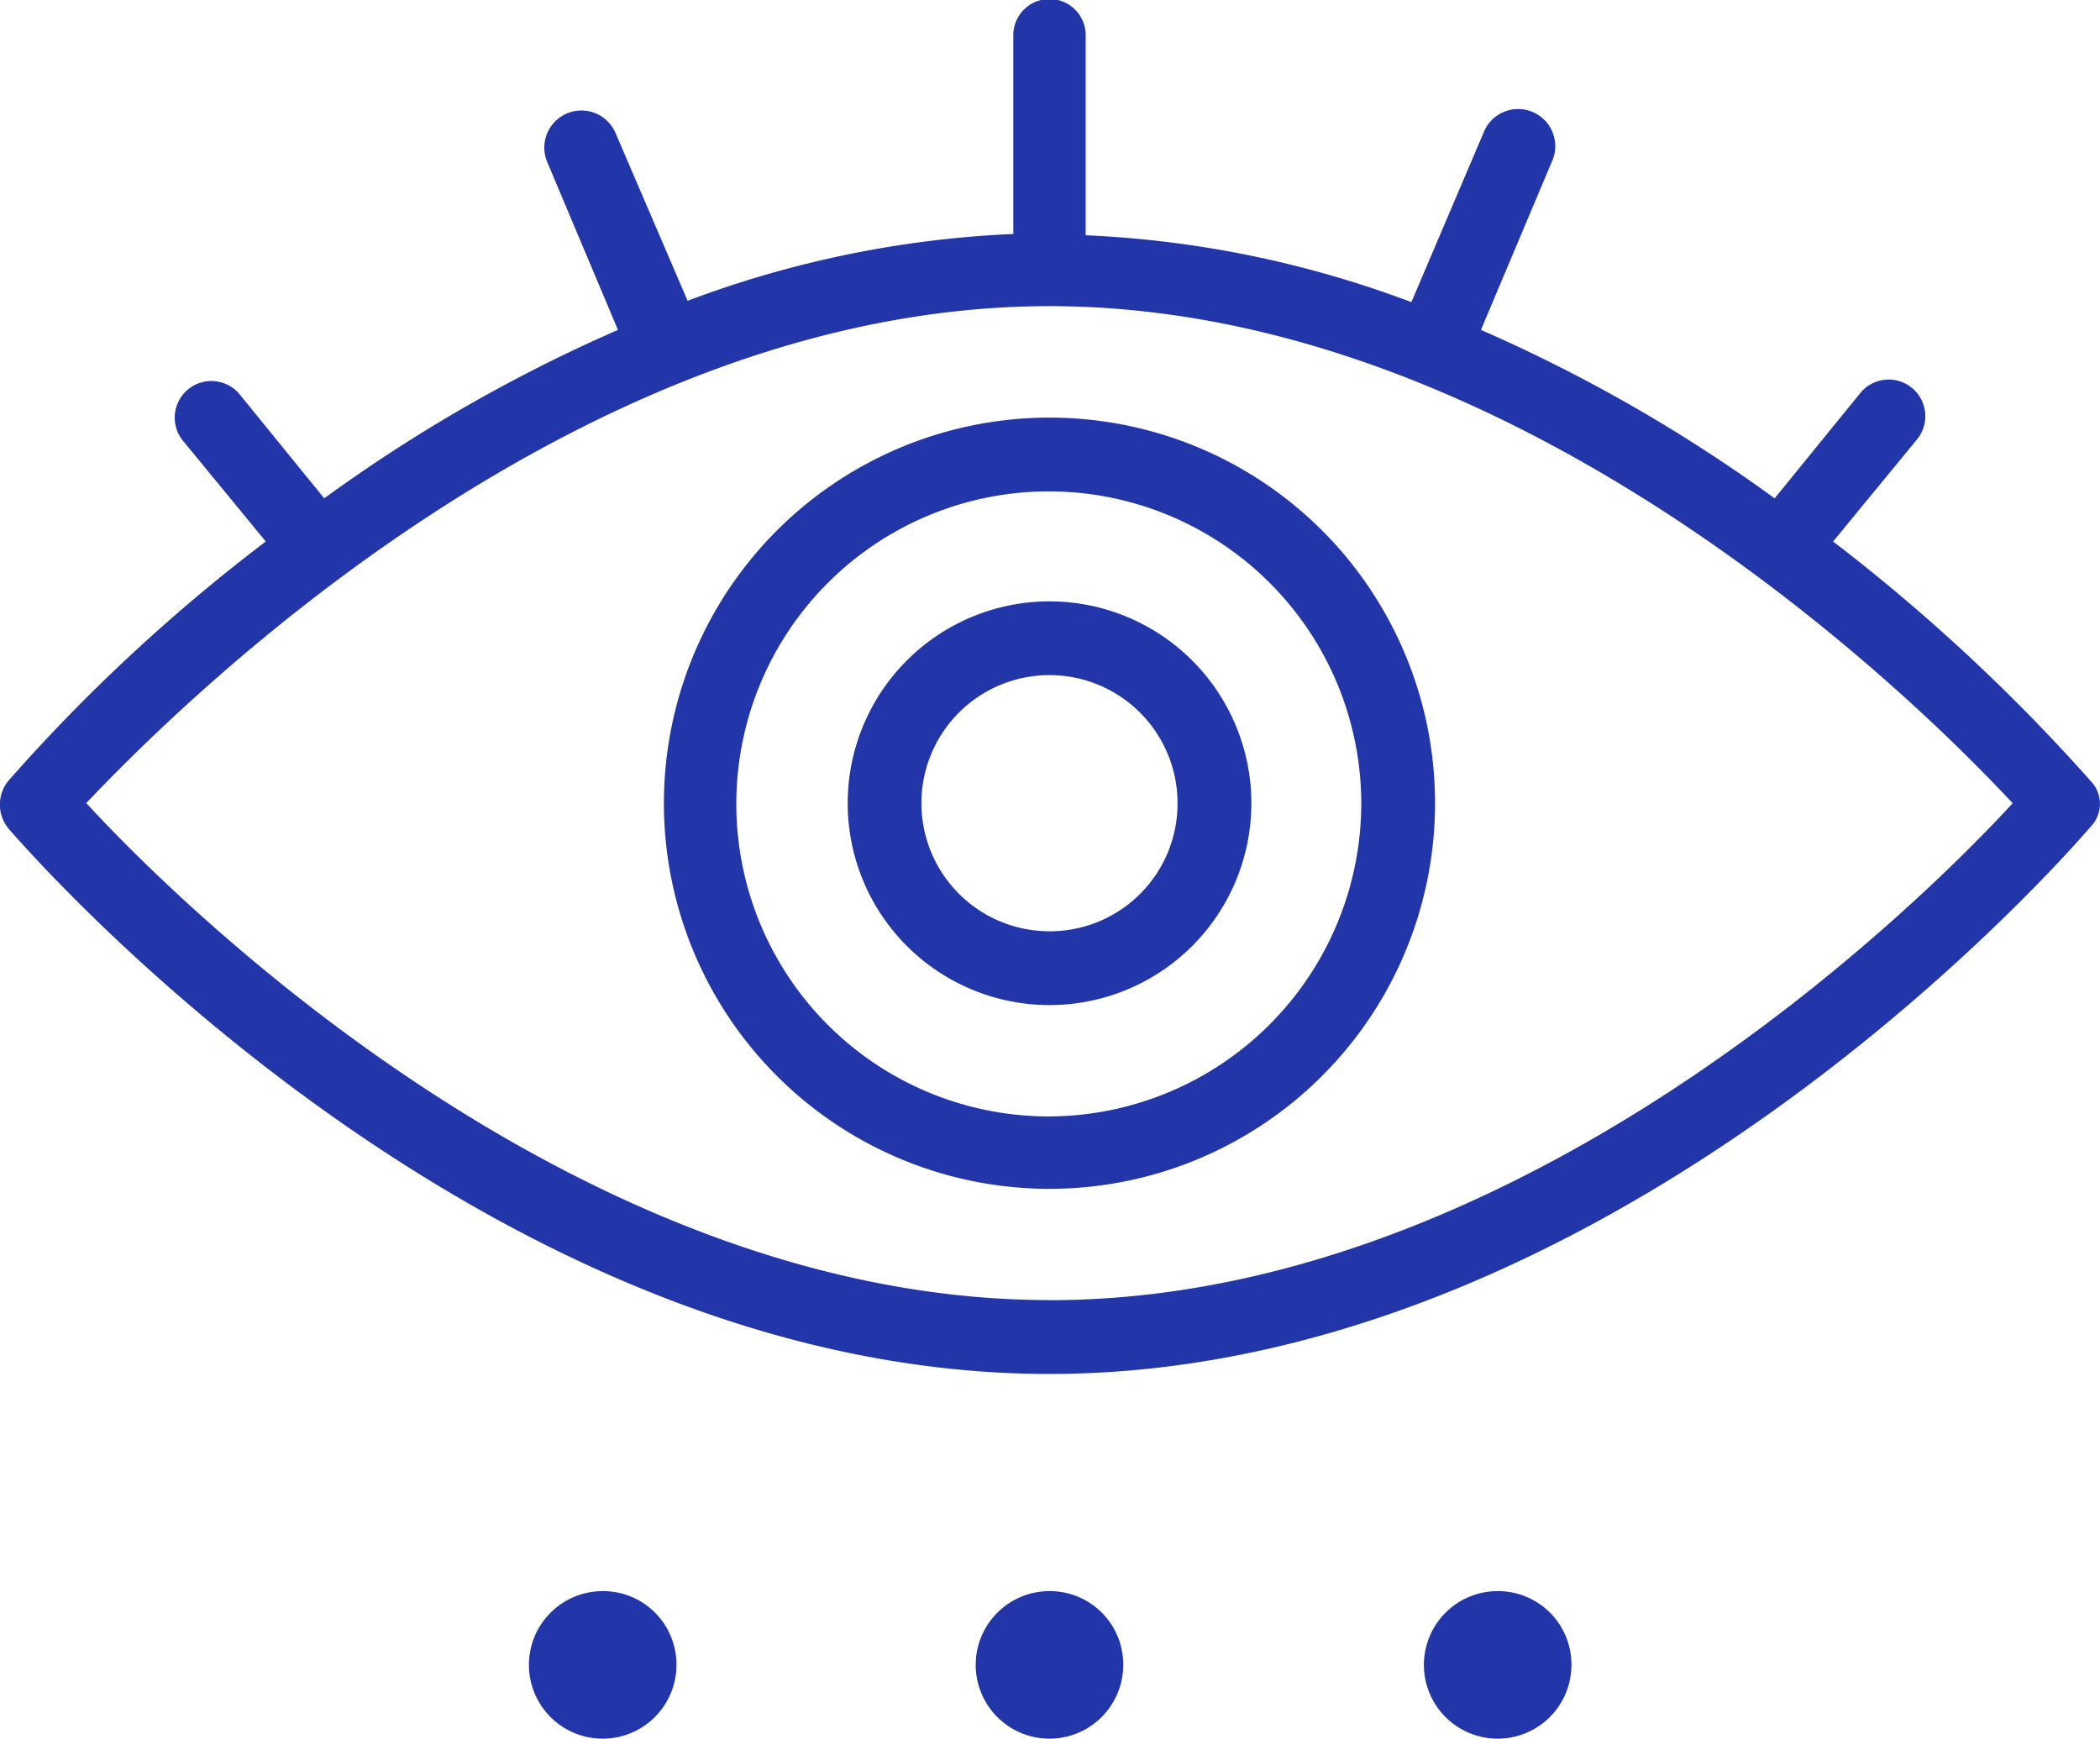 <svg id="Groupe_3379" data-name="Groupe 3379" xmlns="http://www.w3.org/2000/svg" width="76.464" height="63.3" viewBox="0 0 76.464 63.3">
  <path id="Tracé_5919" data-name="Tracé 5919" d="M61.739,30A14.039,14.039,0,1,0,75.777,44.039,14.037,14.037,0,0,0,61.739,30Zm0,25.442a11.378,11.378,0,1,1,11.352-11.4A11.41,11.41,0,0,1,61.739,55.442Z" transform="translate(-23.525 -14.796)" fill="#2236aa"/>
  <path id="Tracé_5920" data-name="Tracé 5920" d="M68.249,43.2A7.349,7.349,0,1,0,75.6,50.549,7.354,7.354,0,0,0,68.249,43.2Zm0,12.011a4.663,4.663,0,1,1,4.663-4.663A4.65,4.65,0,0,1,68.249,55.211Z" transform="translate(-30.036 -21.306)" fill="#2236aa"/>
  <path id="Tracé_5921" data-name="Tracé 5921" d="M40.686,114.3a2.686,2.686,0,1,0,2.686,2.686A2.671,2.671,0,0,0,40.686,114.3Z" transform="translate(-18.741 -56.372)" fill="#2236aa"/>
  <path id="Tracé_5922" data-name="Tracé 5922" d="M72.786,114.3a2.686,2.686,0,1,0,2.686,2.686A2.671,2.671,0,0,0,72.786,114.3Z" transform="translate(-34.573 -56.372)" fill="#2236aa"/>
  <path id="Tracé_5923" data-name="Tracé 5923" d="M104.986,114.3a2.686,2.686,0,1,0,2.686,2.686A2.671,2.671,0,0,0,104.986,114.3Z" transform="translate(-50.454 -56.372)" fill="#2236aa"/>
  <path id="Tracé_5924" data-name="Tracé 5924" d="M76.122,28.432a67.316,67.316,0,0,0-9.376-8.717l3.041-3.7a1.334,1.334,0,1,0-2.078-1.672l-3.092,3.8a56.8,56.8,0,0,0-10.694-6.132l2.585-6.132a1.351,1.351,0,1,0-2.483-1.064L51.39,11A38.307,38.307,0,0,0,39.531,8.565V1.318a1.318,1.318,0,1,0-2.635,0v7.2a38.307,38.307,0,0,0-11.859,2.433L22.4,4.815a1.351,1.351,0,0,0-2.483,1.064L22.5,12.011a56.8,56.8,0,0,0-10.694,6.132l-3.092-3.8a1.334,1.334,0,0,0-2.078,1.672l3.041,3.7A64.033,64.033,0,0,0,.3,28.432a1.373,1.373,0,0,0,0,1.723c.71.811,17.181,19.867,37.909,19.867S75.413,30.915,76.122,30.1A1.193,1.193,0,0,0,76.122,28.432Zm-37.909,18.9c-17.079,0-31.625-14.343-35.071-18.093,3.5-3.7,17.992-18.093,35.071-18.093S69.787,25.492,73.284,29.243C69.838,32.993,55.293,47.336,38.213,47.336Z" fill="#2236aa"/>
</svg>
